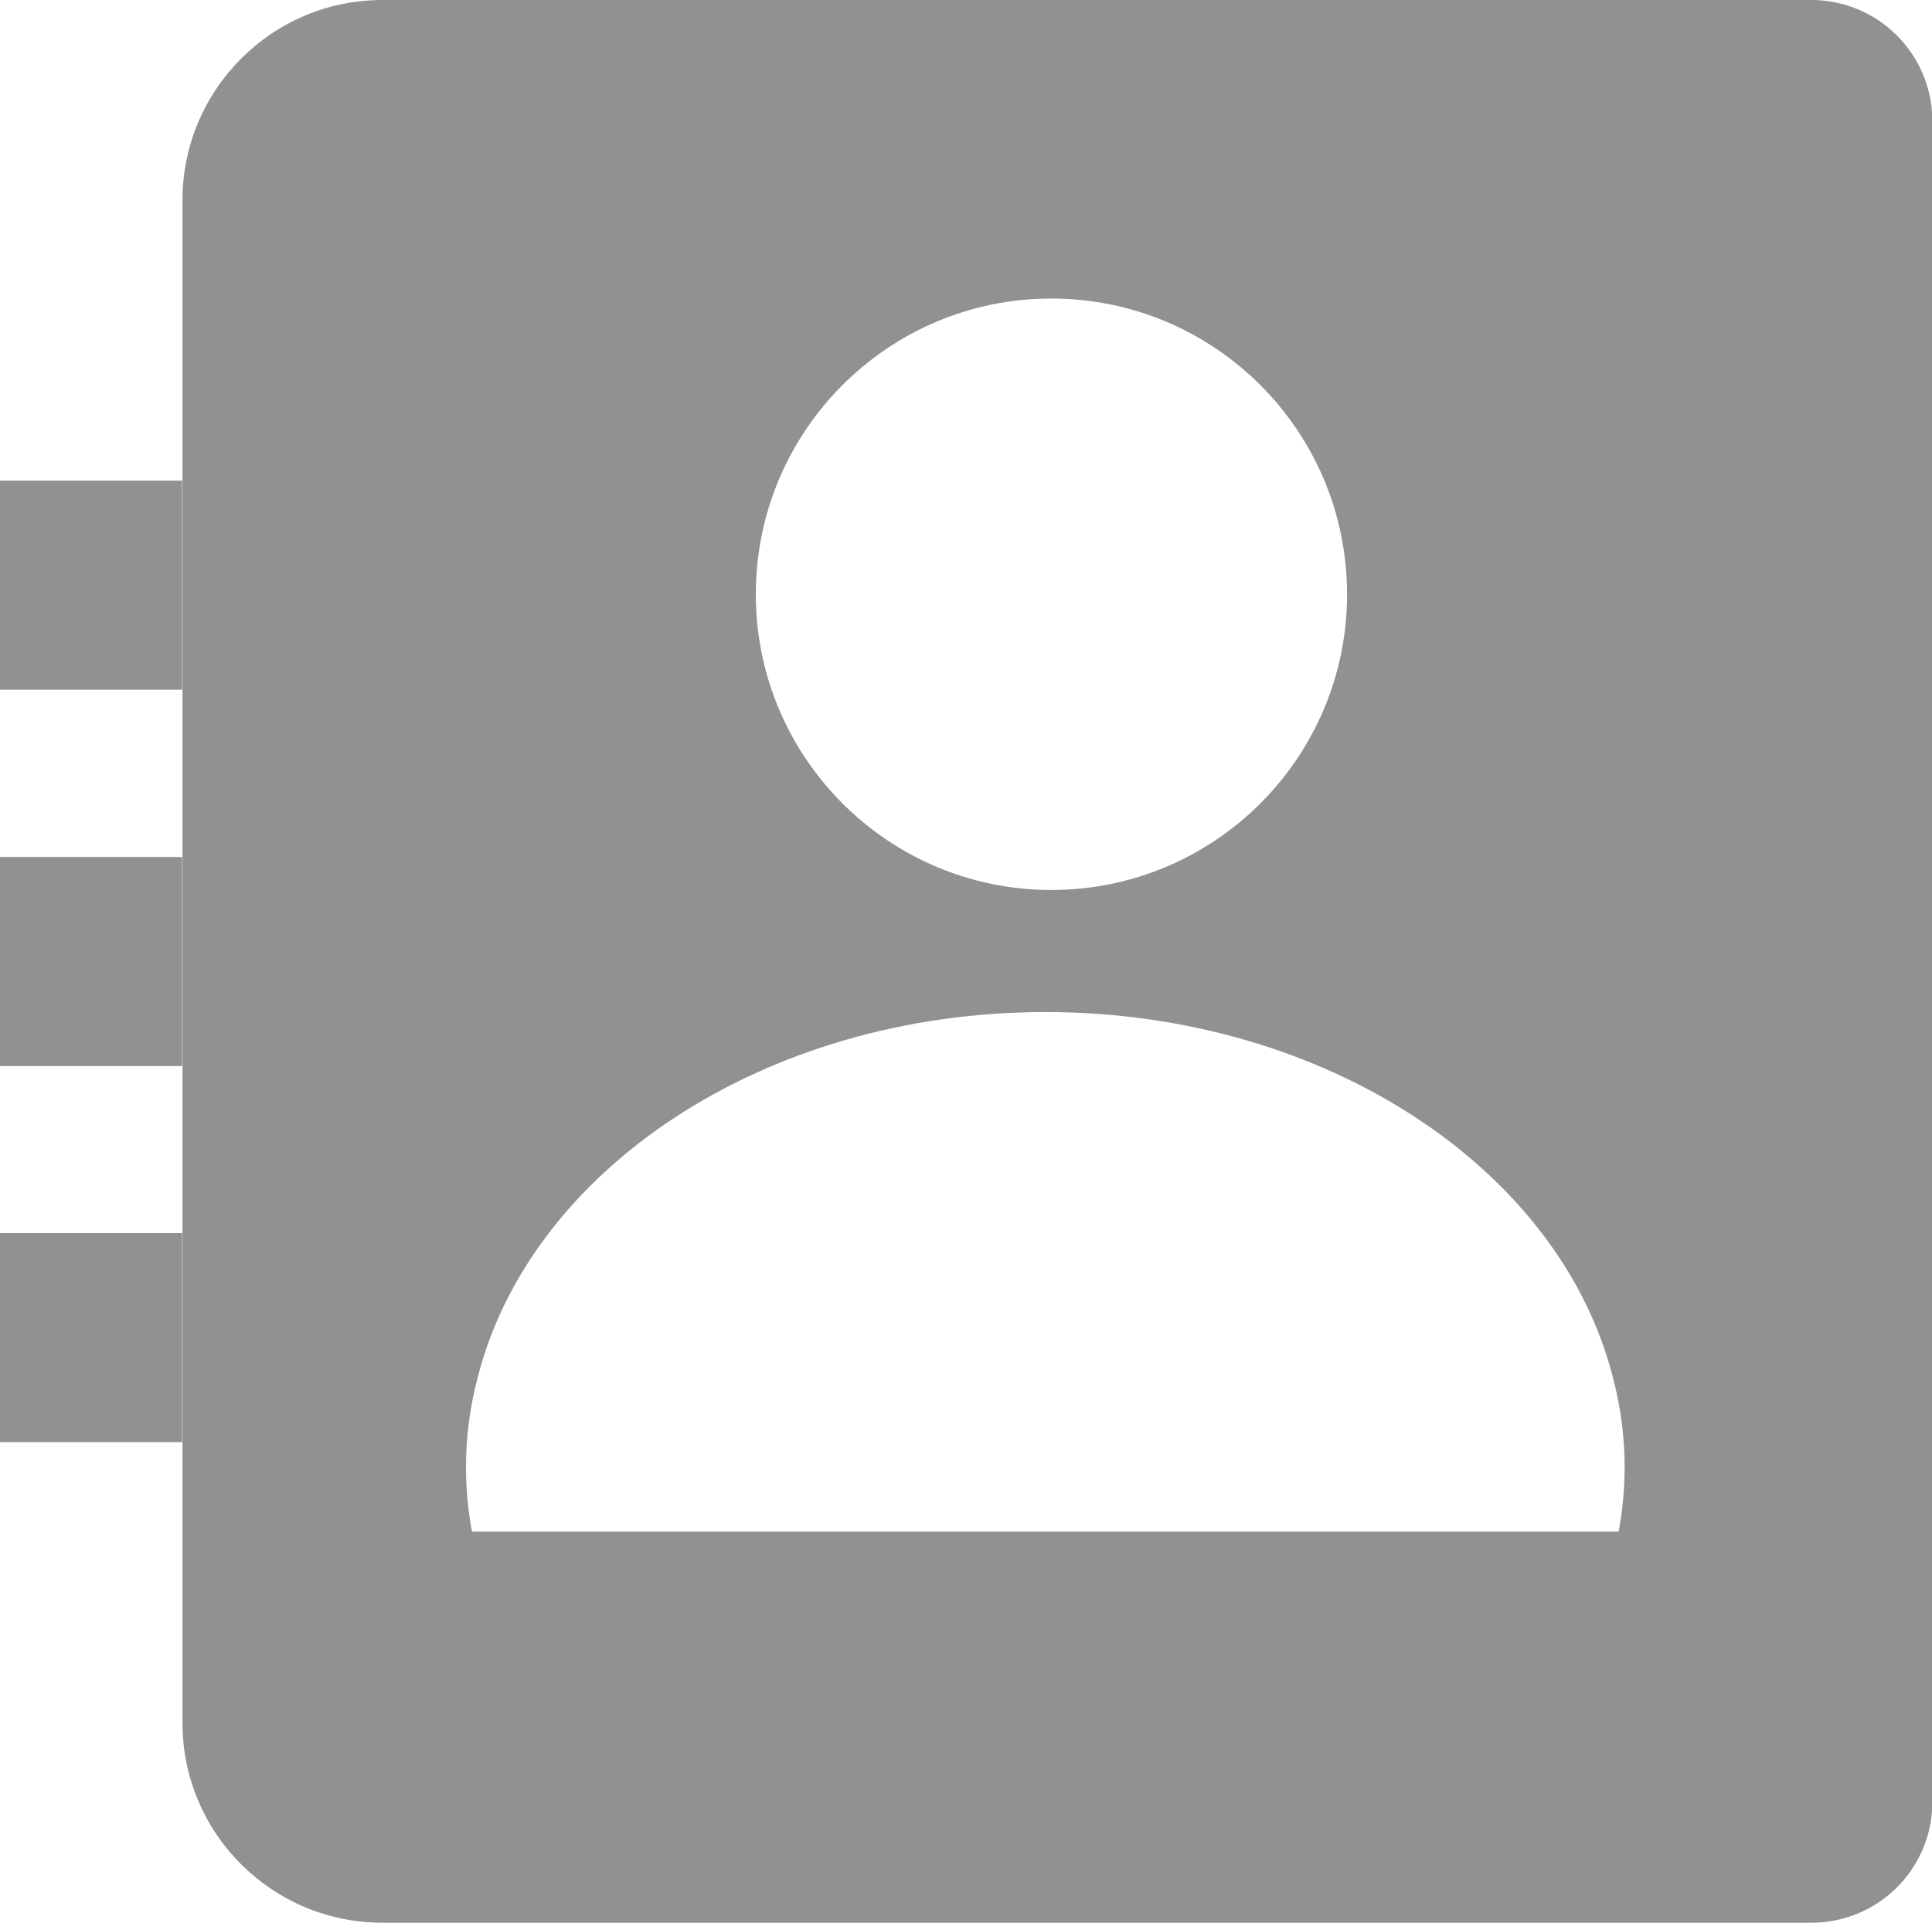 <?xml version="1.0" encoding="utf-8"?>
<!-- Generator: Adobe Illustrator 26.0.1, SVG Export Plug-In . SVG Version: 6.00 Build 0)  -->
<svg version="1.1" id="Layer_1" xmlns="http://www.w3.org/2000/svg" xmlns:xlink="http://www.w3.org/1999/xlink" x="0px" y="0px"
	 viewBox="0 0 55.06 54.81" style="enable-background:new 0 0 55.06 54.81;" xml:space="preserve">
<path style="fill:#92918F;" d="M51.62,0H10.9C7.75,0,5.2,2.56,5.2,5.71v43.4c0,3.15,2.55,5.7,5.7,5.7h40.72
	c1.91,0,3.45-1.54,3.45-3.44V3.45C55.07,1.55,53.53,0,51.62,0z M29.96,8.51c4.66,0,8.43,3.78,8.43,8.43c0,4.65-3.77,8.43-8.43,8.43
	c-4.65,0-8.42-3.78-8.42-8.43C21.54,12.29,25.31,8.51,29.96,8.51z M46.13,43.66H13.45c-0.11-0.6-0.17-1.21-0.17-1.83
	c0-0.86,0.11-1.7,0.32-2.51c1.48-5.96,8.17-10.47,16.19-10.47c8.02,0,14.71,4.51,16.19,10.47c0.21,0.81,0.32,1.65,0.32,2.51
	C46.3,42.45,46.24,43.06,46.13,43.66z"/>
<rect y="13.7" style="fill:#92918F;" width="5.19" height="5.96"/>
<rect y="24.43" style="fill:#92918F;" width="5.19" height="5.96"/>
<rect y="35.15" style="fill:#92918F;" width="5.19" height="5.96"/>
</svg>

